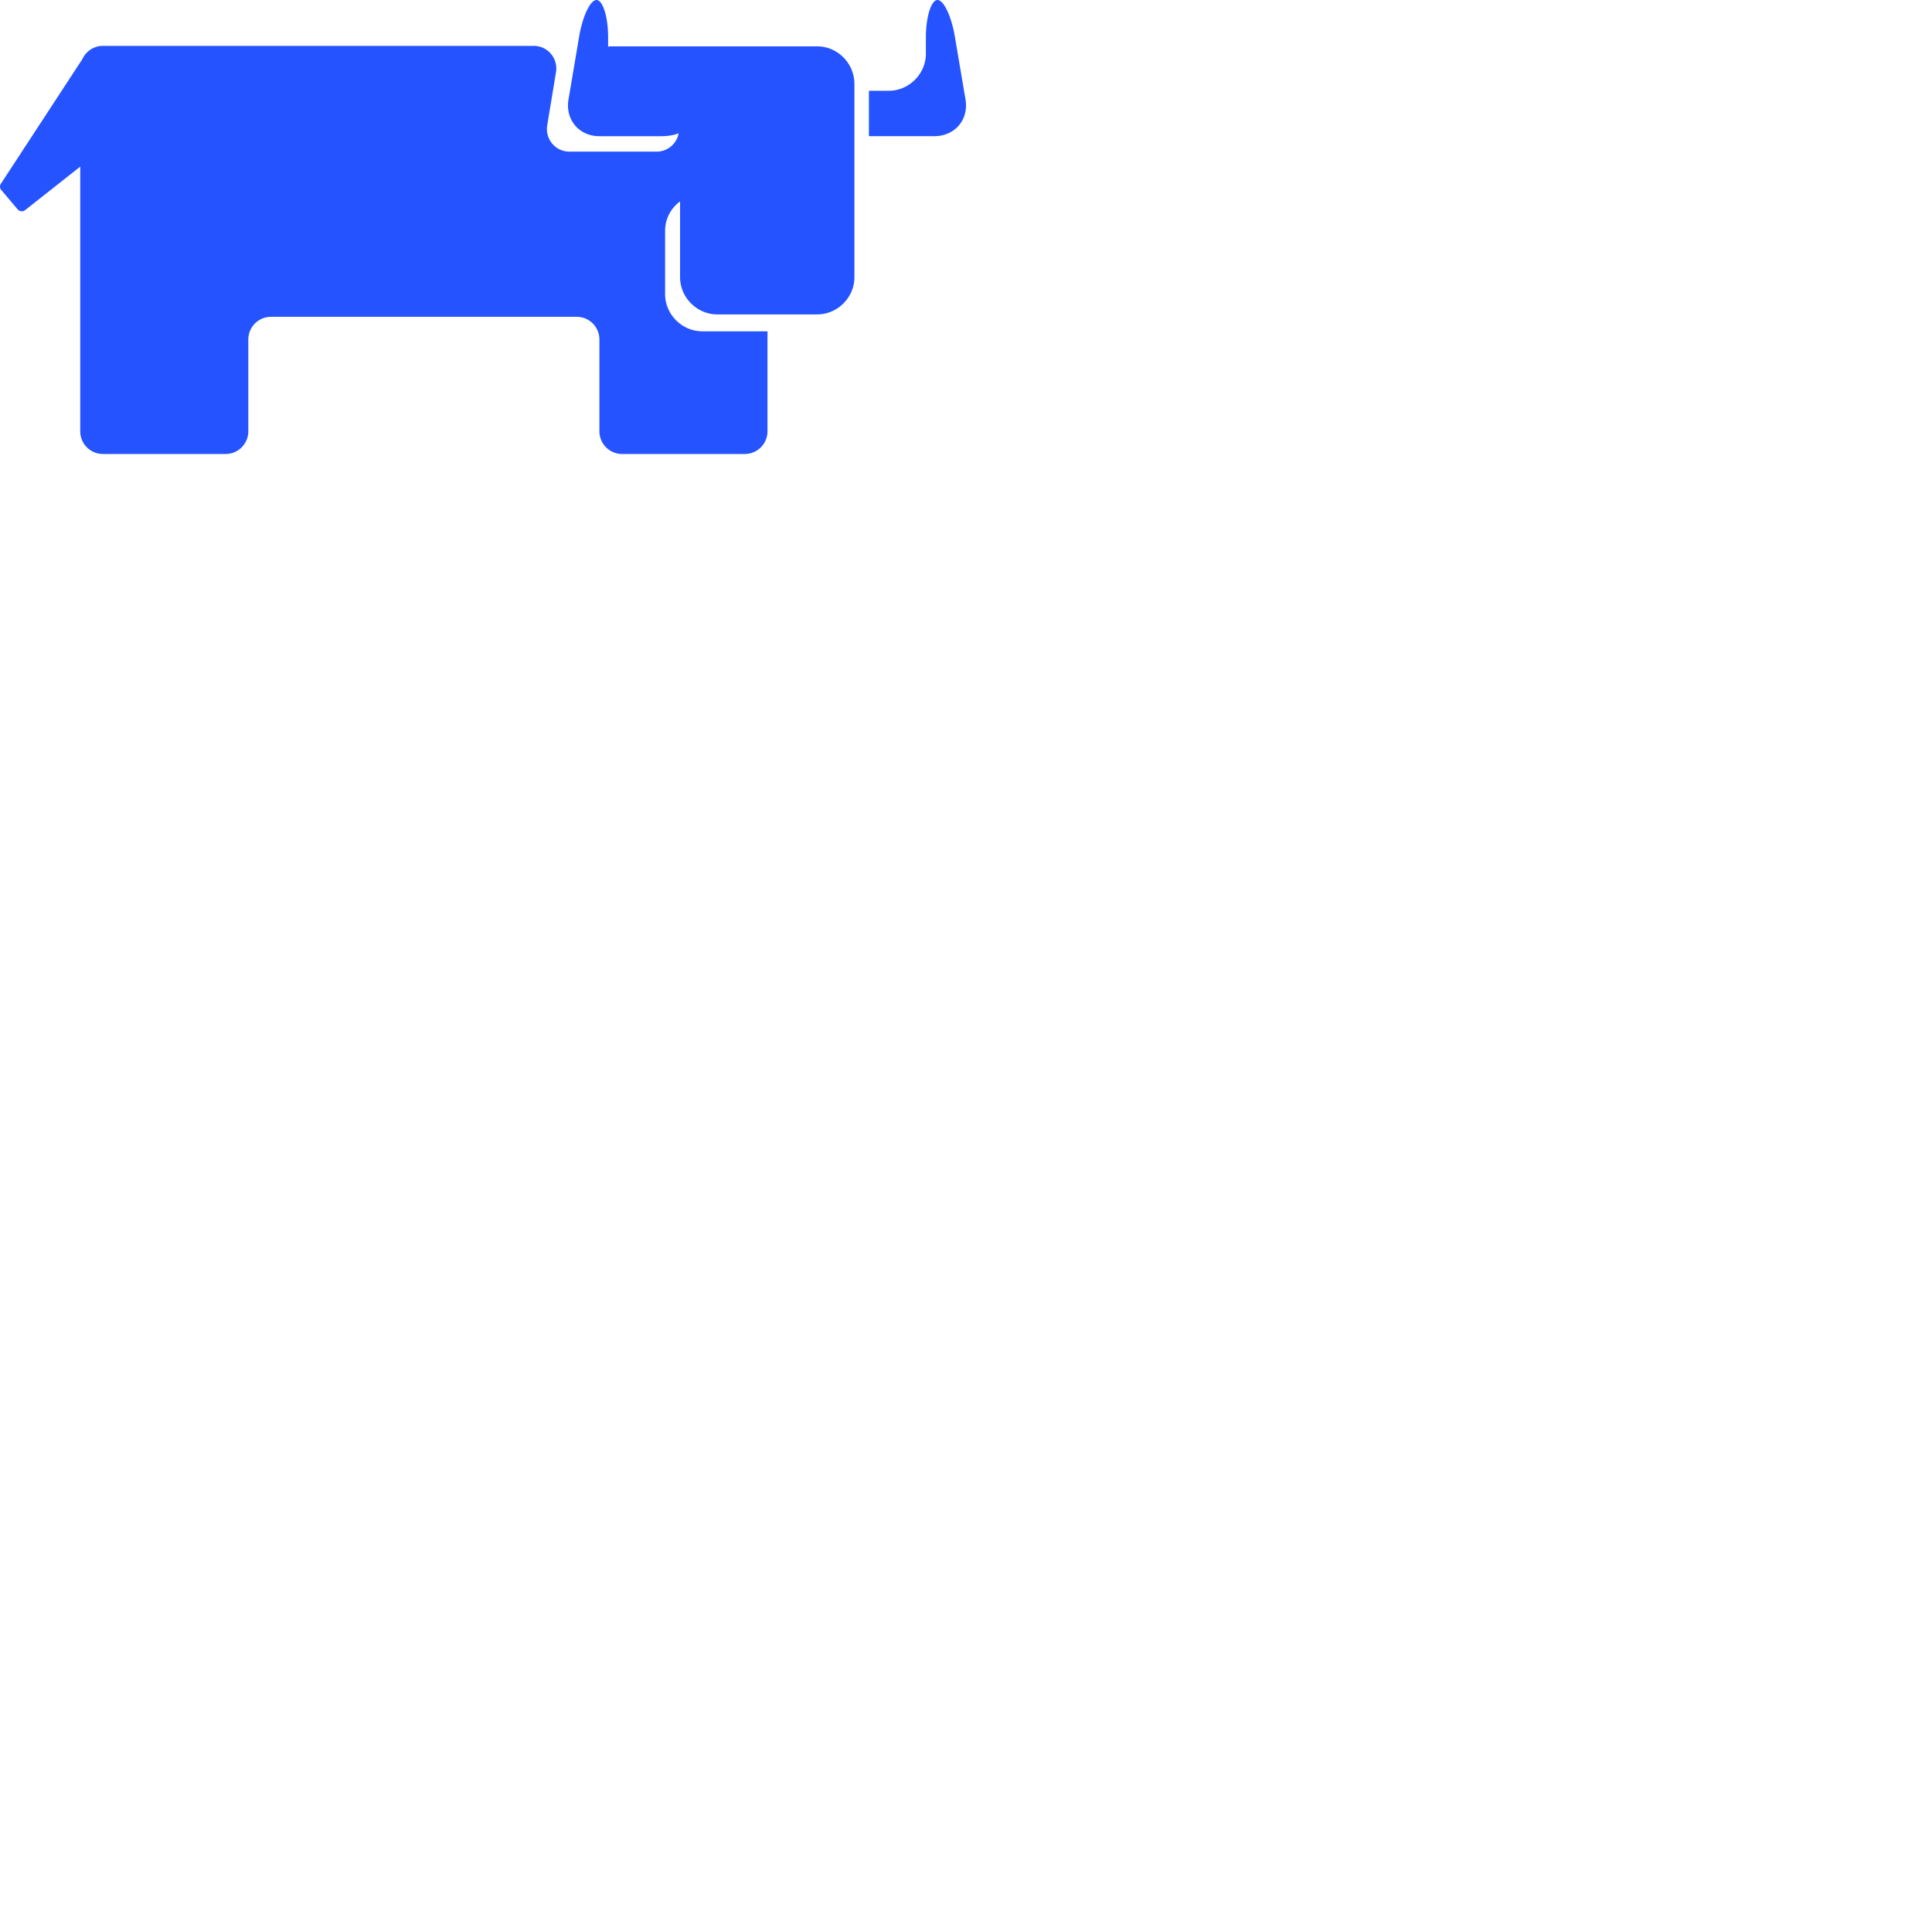<svg xmlns="http://www.w3.org/2000/svg" version="1.1" viewBox="0 0 512 512" fill="currentColor"><path fill="#2453FF" d="M255.867 26.366L253.05 9.727a31.4 31.4 0 0 0-1.044-4.373l-.216-.643C250.801 1.887 249.54 0 248.443 0c-1.044 0-1.988 1.766-2.546 4.411l-.117.602c-.019.103-.037.207-.054.311l-.097.642c-.015.108-.03.218-.043.33l-.076.675c-.022.229-.042.46-.06.696l-.043.714c-.023.482-.035.974-.035 1.474v4.352c0 5.375-4.48 9.855-9.856 9.855h-5.247v12.03h17.278c5.504 0 9.216-4.35 8.32-9.726m-39.293-14.08h-54.523c-.384 0-.64 0-.896.129l-.002-2.933l-.018-.738l-.015-.363l-.044-.714a26.91 26.91 0 0 0-.135-1.372l-.09-.653a22.86 22.86 0 0 0-.104-.629l-.117-.602C160.072 1.766 159.128 0 158.083 0c-1.46 0-3.217 3.355-4.23 7.812l-.163.753c-.051.254-.1.511-.147.77l-2.883 17.03c-.896 5.376 2.816 9.728 8.191 9.728h16.383c1.664 0 3.328-.256 4.607-.768c-.511 2.816-2.943 4.863-5.887 4.863h-23.038c-3.712 0-6.527-3.327-5.887-7.039l2.303-13.95c.64-3.712-2.175-7.04-5.887-7.04H27.279c-2.432 0-4.48 1.408-5.503 3.584L.274 48.636a1.37 1.37 0 0 0 .128 1.791l4.223 4.992c.512.64 1.408.768 2.048.256l14.59-11.519v70.138a6.008 6.008 0 0 0 6.016 6.015h32.51a6.008 6.008 0 0 0 6.015-6.015V89.976a6.008 6.008 0 0 1 6.015-6.016h81.017a6.008 6.008 0 0 1 6.015 6.016v24.318a6.008 6.008 0 0 0 6.016 6.015h32.509a6.008 6.008 0 0 0 6.015-6.015V87.8h-17.278c-5.376 0-9.855-4.48-9.855-9.855V61.178c0-3.2 1.536-6.015 3.967-7.807v20.094c0 5.376 4.48 9.855 9.856 9.855h26.493c5.376 0 9.855-4.48 9.855-9.855V22.27c0-5.504-4.48-9.983-9.855-9.983"/></svg>